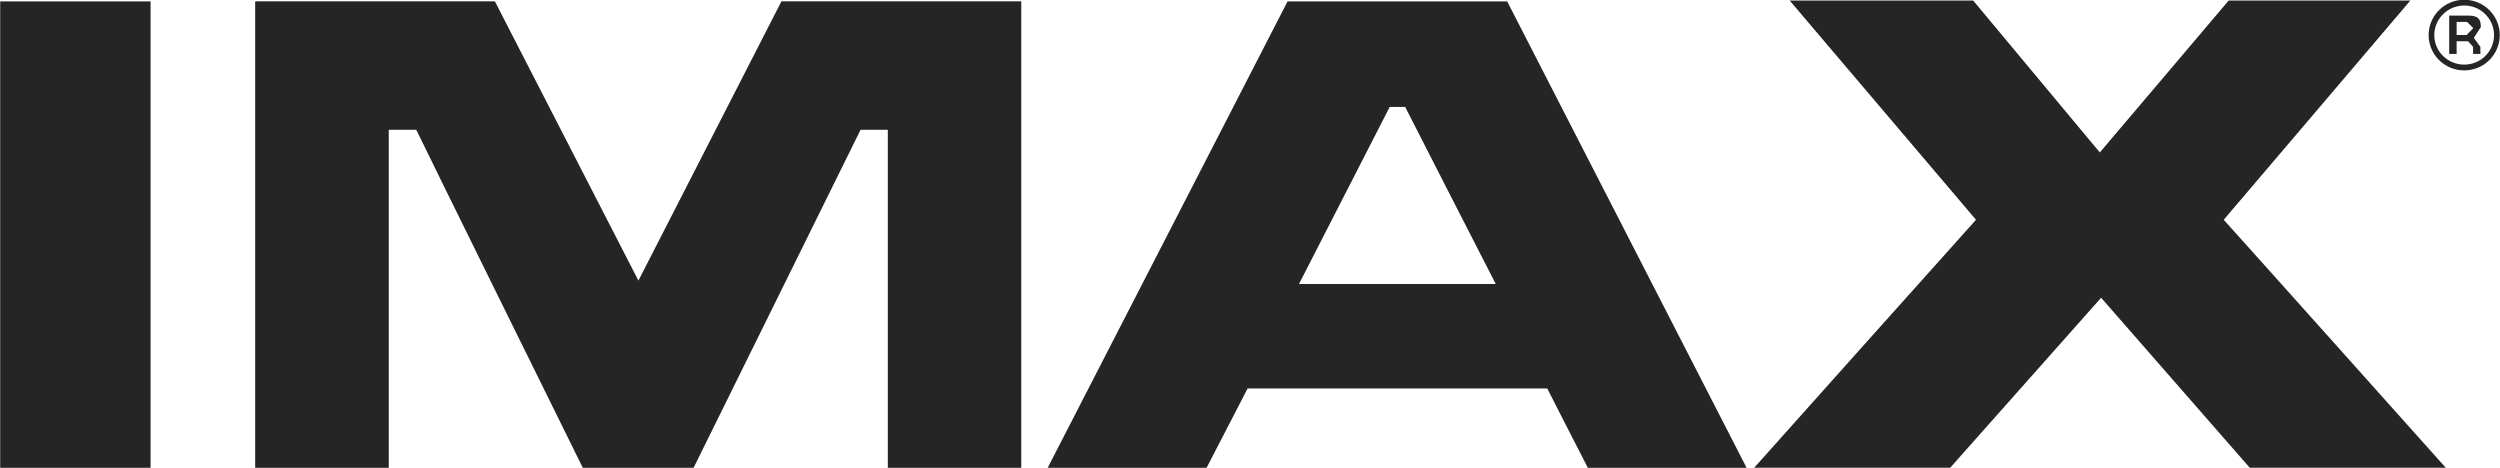 <svg xmlns="http://www.w3.org/2000/svg" xmlns:xlink="http://www.w3.org/1999/xlink" preserveAspectRatio="xMidYMid" width="160" height="29.938" viewBox="0 0 160 29.938">
  <defs>
    <style>
      .cls-1 {
        fill: #252525;
        fill-rule: evenodd;
      }
    </style>
  </defs>
  <path d="M157.712,4.506 C156.445,4.506 155.432,3.488 155.432,2.244 C155.432,1.008 156.445,-0.015 157.712,-0.015 C158.974,-0.015 159.986,1.008 159.986,2.244 C159.986,3.488 158.974,4.506 157.712,4.506 ZM157.712,0.352 C156.653,0.352 155.795,1.205 155.795,2.244 C155.795,3.294 156.653,4.135 157.712,4.135 C158.765,4.135 159.619,3.294 159.619,2.244 C159.619,1.205 158.765,0.352 157.712,0.352 ZM158.328,2.421 L158.328,2.429 L158.745,2.998 L158.745,3.451 L158.278,3.451 L158.278,2.998 L157.953,2.639 L157.224,2.639 L157.224,3.451 L156.749,3.451 L156.749,1.000 L158.028,1.000 C158.561,1.015 158.774,1.176 158.774,1.729 L158.328,2.421 ZM157.895,1.403 L157.224,1.403 L157.224,2.239 L157.861,2.239 L158.290,1.803 L157.895,1.403 ZM156.528,29.934 L143.983,29.934 C143.983,29.934 135.588,20.342 134.472,19.056 C133.339,20.329 124.814,29.934 124.814,29.934 L112.269,29.934 C112.269,29.934 125.547,15.071 126.464,14.066 C125.594,13.035 114.540,0.035 114.540,0.035 L126.285,0.035 C126.285,0.035 133.280,8.425 134.388,9.756 C135.517,8.437 142.634,0.035 142.634,0.035 L152.437,0.035 L154.262,0.035 C154.262,0.035 143.204,13.035 142.317,14.066 C143.238,15.071 156.528,29.934 156.528,29.934 ZM99.025,24.862 L79.847,24.862 C79.447,25.636 77.218,29.946 77.218,29.946 L67.048,29.946 L82.405,0.089 L96.459,0.089 L111.786,29.946 L101.625,29.946 C101.625,29.946 99.412,25.636 99.025,24.862 ZM89.930,6.842 L88.942,6.842 C88.555,7.616 84.114,16.245 83.134,18.178 L95.729,18.178 C94.738,16.245 90.317,7.616 89.930,6.842 ZM56.820,8.309 L55.075,8.309 C54.616,9.224 44.388,29.943 44.388,29.943 L37.301,29.943 C37.301,29.943 27.069,9.224 26.644,8.309 L24.881,8.309 L24.881,29.943 L16.332,29.943 L16.332,0.085 L31.672,0.085 C31.672,0.085 39.568,15.434 40.859,17.959 C42.151,15.434 50.012,0.085 50.012,0.085 L65.361,0.085 L65.361,29.943 L56.820,29.943 L56.820,8.309 ZM0.013,0.089 L9.637,0.089 L9.637,29.946 L0.013,29.946 L0.013,0.089 Z" class="cls-1"/>
</svg>
